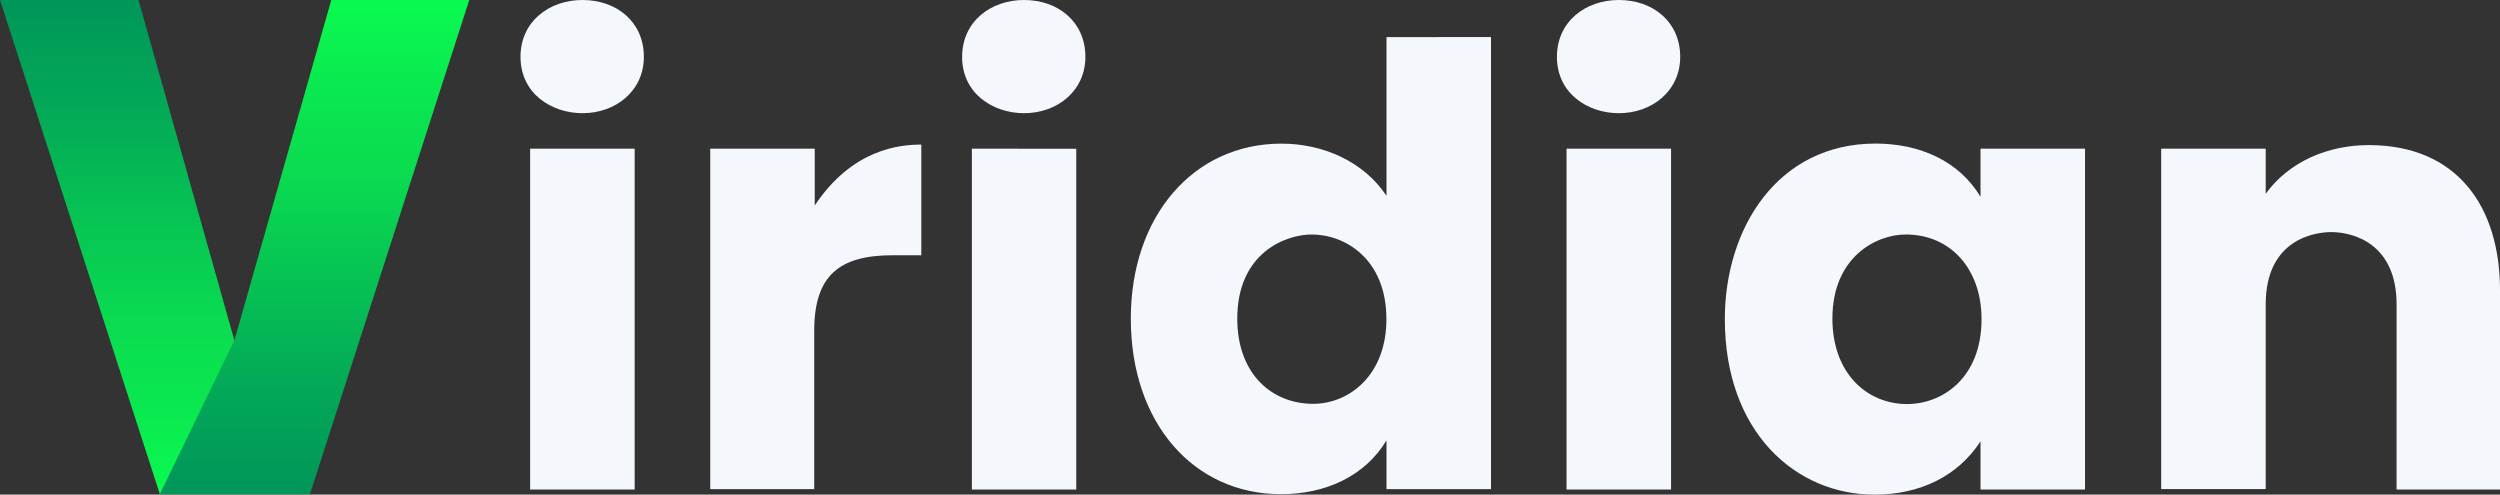 <svg xmlns="http://www.w3.org/2000/svg" viewBox="0 0 1197.5 236.93">
  <rect x="0" y="0" width="1197.5" height="236.93" fill="#333333" stroke="none"/>
  <defs>
    <linearGradient id="a" x1="74.24" y1="-197.13" x2="74.24" y2="39.55" gradientTransform="matrix(1 0 0 -1 0 39.55)" gradientUnits="userSpaceOnUse">
      <stop offset="0" stop-color="#0afa50"/>
      <stop offset=".21" stop-color="#0ae550"/>
      <stop offset=".35" stop-color="#0adc50"/>
      <stop offset=".38" stop-color="#09d851"/>
      <stop offset=".79" stop-color="#03a857"/>
      <stop offset="1" stop-color="#00965a"/>
    </linearGradient>
    <linearGradient id="b" x1="150.66" y1="-197.13" x2="150.66" y2="39.55" gradientTransform="matrix(1 0 0 -1 0 39.55)" gradientUnits="userSpaceOnUse">
      <stop offset="0" stop-color="#00965a"/>
      <stop offset=".21" stop-color="#03a857"/>
      <stop offset=".62" stop-color="#09d851"/>
      <stop offset=".65" stop-color="#0adc50"/>
      <stop offset=".79" stop-color="#0ae550"/>
      <stop offset="1" stop-color="#0afa50"/>
    </linearGradient>
  </defs>
  <g>
    <path fill="url(#a)" d="M0 0h66.34l45.93 163.05 36.2 73.63H76.55L0 0z"/>
    <path fill="url(#b)" d="M158.68 0h66.1l-76.31 236.68H76.55l35.72-73.63L158.68 0z"/>
  </g>
  <path d="M249.32 27.22C249.32 10.33 263 0 279 0c16.53 0 29.41 10.58 29.41 27.22 0 16.36-13.51 27-29.41 27-15-.03-29.68-9.51-29.68-27ZM304 71.2v163.29h-50.07V71.2Zm137.3-1.94v53h-13.62c-25.65 0-37.67 9.69-37.67 36.21v75.81H340.2V71.2h50.06v27.22c18.1-27.17 40.82-29.16 51.03-29.16Zm19.56-42C460.85 10.33 474.52 0 490.5 0c16.5 0 29.4 10.58 29.4 27.22 0 16.36-13.5 27-29.4 27-14.98-.03-29.65-9.51-29.65-27Zm54.67 44v163.23h-50V71.2Zm148.6-53.46v76c-10.94-16.49-30.42-25-50.3-25-42.12 0-72.17 34.65-72.17 83.83 0 50.32 30.38 84.08 71.93 84.08 21.28 0 40.15-8.54 50.54-25.76v23.33h50.06V17.74ZM629 193.43c-19.67 0-36.35-14.18-36.35-40.83 0-31.35 23-40.28 35.68-40.28 16 0 35.76 11.76 35.76 40.53.03 26.73-17.73 40.58-35.09 40.58ZM745.77 27.22C745.77 10.33 759.44 0 775.41 0c16.53 0 29.41 10.58 29.41 27.22 0 16.36-13.51 27-29.41 27-14.97-.03-29.64-9.51-29.64-27Zm54.67 44v163.27h-50.06V71.2Zm148.23 0v23.06c-10.22-17.11-29-25.51-50.3-25.51-46.84 0-72.17 40.48-72.17 84.08 0 54.23 34 84.08 71.69 84.08 21.64 0 39.87-8.73 50.78-25.52v23.08h50.06V71.2Zm-35.14 122.32c-19.33 0-35.81-14.79-35.81-40.94 0-29.52 21-40.28 35.15-40.28 21.66 0 36.29 16.76 36.29 40.53 0 28.23-18.8 40.69-35.63 40.69Zm284-54.54v95.49h-49.57V145.8c0-28.88-20.4-34.63-31.34-34.63-7.06 0-31.35 2.91-31.35 34.63v88.45h-50.06V71.2h50.06v21.63c11.24-15.53 30-23.33 49.33-23.33 42.6 0 62.9 29.75 62.9 69.5Z" fill="#f4f8fc"/>
</svg>